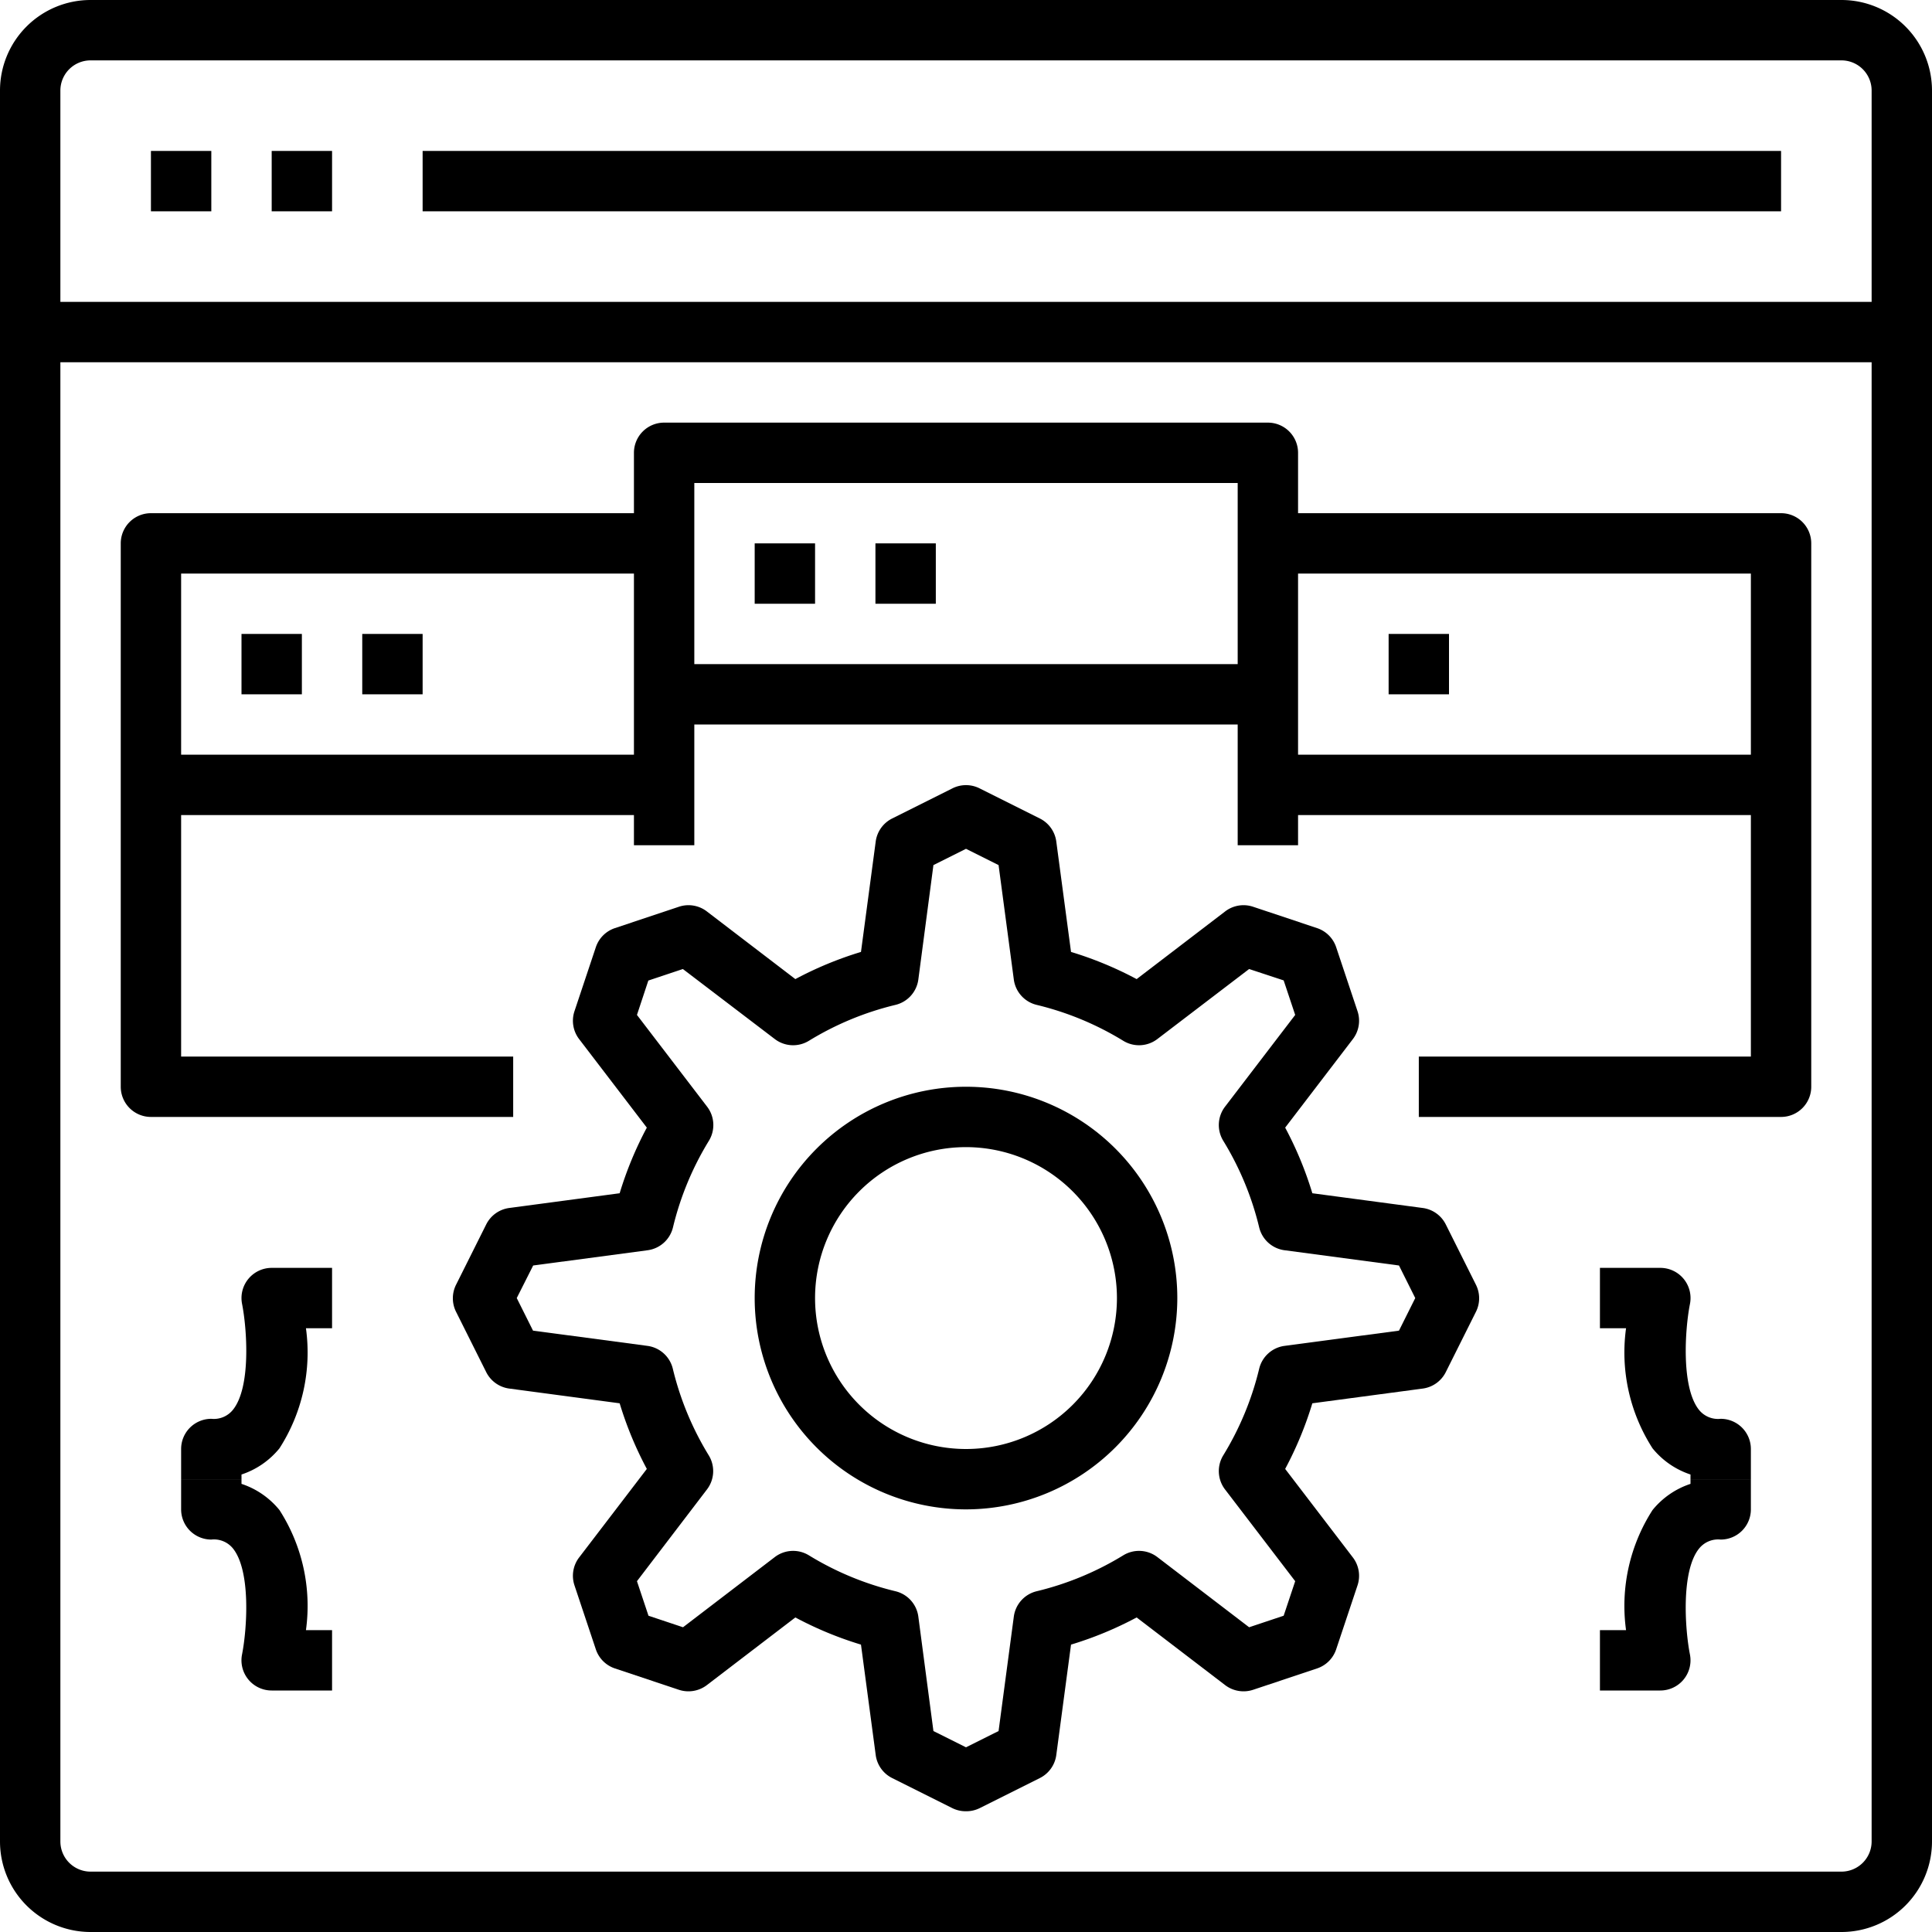 <svg xmlns="http://www.w3.org/2000/svg" viewBox="0 0 64 64"><title>11-Develop</title><g id="_11-Develop" data-name="11-Develop"><g id="_Group_" data-name="&lt;Group&gt;"><path d="M61,64H3a3,3,0,0,1-3-3V3A3,3,0,0,1,3,0H61a3,3,0,0,1,3,3V61A3,3,0,0,1,61,64ZM3,2A1,1,0,0,0,2,3V61a1,1,0,0,0,1,1H61a1,1,0,0,0,1-1V3a1,1,0,0,0-1-1Z"/><rect x="1" y="10" width="62" height="2"/></g><rect x="5" y="5" width="2" height="2"/><rect x="9" y="5" width="2" height="2"/><rect x="14" y="5" width="45" height="2"/><path d="M32,60a1,1,0,0,1-.447-.1l-2-1a1,1,0,0,1-.544-.763l-.488-3.657a11.954,11.954,0,0,1-2.174-.9l-2.932,2.242a1.008,1.008,0,0,1-.924.155l-2.121-.708a1,1,0,0,1-.632-.632l-.708-2.121a1,1,0,0,1,.155-.924l2.242-2.932a11.954,11.954,0,0,1-.9-2.174l-3.657-.488a1,1,0,0,1-.763-.544l-1-2a1,1,0,0,1,0-.894l1-2a1,1,0,0,1,.763-.544l3.657-.488a11.954,11.954,0,0,1,.9-2.174l-2.242-2.932a1,1,0,0,1-.155-.924l.708-2.121a1,1,0,0,1,.632-.632l2.121-.708a1,1,0,0,1,.924.155l2.932,2.242a11.954,11.954,0,0,1,2.174-.9l.488-3.657a1,1,0,0,1,.544-.763l2-1a1,1,0,0,1,.894,0l2,1a1,1,0,0,1,.544.763l.488,3.657a11.954,11.954,0,0,1,2.174.9l2.932-2.242a1,1,0,0,1,.924-.155l2.121.708a1,1,0,0,1,.632.632l.708,2.121a1,1,0,0,1-.155.924l-2.242,2.932a11.954,11.954,0,0,1,.9,2.174l3.657.488a1,1,0,0,1,.763.544l1,2a1,1,0,0,1,0,.894l-1,2a1,1,0,0,1-.763.544l-3.657.488a11.954,11.954,0,0,1-.9,2.174l2.242,2.932a1,1,0,0,1,.155.924l-.708,2.121a1,1,0,0,1-.632.632l-2.121.708a1.007,1.007,0,0,1-.924-.155l-2.932-2.242a11.954,11.954,0,0,1-2.174.9l-.488,3.657a1,1,0,0,1-.544.763l-2,1A1,1,0,0,1,32,60Zm-1.079-2.657L32,57.882l1.079-.539.505-3.791a1,1,0,0,1,.757-.84,9.934,9.934,0,0,0,2.869-1.19,1,1,0,0,1,1.13.059l3.039,2.324,1.144-.382.382-1.144L40.581,49.34a1,1,0,0,1-.059-1.13,9.934,9.934,0,0,0,1.19-2.869,1,1,0,0,1,.84-.757l3.791-.505L46.882,43l-.539-1.079-3.791-.505a1,1,0,0,1-.84-.757,9.934,9.934,0,0,0-1.19-2.869,1,1,0,0,1,.059-1.13l2.324-3.039-.382-1.144L41.379,32.1,38.34,34.419a1,1,0,0,1-1.13.059,9.934,9.934,0,0,0-2.869-1.19,1,1,0,0,1-.757-.84l-.505-3.791L32,28.118l-1.079.539-.5,3.791a1,1,0,0,1-.757.84,9.934,9.934,0,0,0-2.869,1.19,1,1,0,0,1-1.13-.059L22.621,32.1l-1.144.382L21.1,33.621l2.324,3.039a1,1,0,0,1,.059,1.13,9.934,9.934,0,0,0-1.19,2.869,1,1,0,0,1-.84.757l-3.791.505L17.118,43l.539,1.079,3.791.505a1,1,0,0,1,.84.757,9.934,9.934,0,0,0,1.19,2.869,1,1,0,0,1-.059,1.13L21.1,52.379l.382,1.144,1.144.382,3.039-2.324a1,1,0,0,1,1.13-.059,9.934,9.934,0,0,0,2.869,1.19,1,1,0,0,1,.757.84Z"/><path d="M32,50a7,7,0,1,1,7-7A7.008,7.008,0,0,1,32,50Zm0-12a5,5,0,1,0,5,5A5.006,5.006,0,0,0,32,38Z"/><path d="M43,28H41V16H23V28H21V15a1,1,0,0,1,1-1H42a1,1,0,0,1,1,1Z"/><rect x="22" y="22" width="20" height="2"/><rect x="25" y="18" width="2" height="2"/><rect x="29" y="18" width="2" height="2"/><path d="M59,37H47V35H58V19H42V17H59a1,1,0,0,1,1,1V36A1,1,0,0,1,59,37Z"/><rect x="42" y="25" width="17" height="2"/><rect x="46" y="21" width="2" height="2"/><path d="M17,37H5a1,1,0,0,1-1-1V18a1,1,0,0,1,1-1H22v2H6V35H17Z"/><rect x="5" y="25" width="17" height="2"/><rect x="8" y="21" width="2" height="2"/><rect x="12" y="21" width="2" height="2"/><path d="M55,56H53V54h.865a5.871,5.871,0,0,1,.877-3.977A2.715,2.715,0,0,1,56,49.155V49h2v1a1,1,0,0,1-1,1,.81.81,0,0,0-.71.291c-.611.742-.472,2.688-.309,3.514A1,1,0,0,1,55,56Z"/><path d="M58,49H56v-.155a2.715,2.715,0,0,1-1.258-.868A5.871,5.871,0,0,1,53.865,44H53V42h2a1,1,0,0,1,.981,1.2c-.163.826-.3,2.772.309,3.514A.81.81,0,0,0,57,47a1,1,0,0,1,1,1Z"/><path d="M8,49H6V48a1,1,0,0,1,1-1,.81.81,0,0,0,.71-.291c.611-.742.472-2.688.309-3.514A1,1,0,0,1,9,42h2v2h-.865a5.871,5.871,0,0,1-.877,3.977A2.715,2.715,0,0,1,8,48.845Z"/><path d="M11,56H9a1,1,0,0,1-.981-1.2c.163-.826.3-2.772-.309-3.514A.81.81,0,0,0,7,51a1,1,0,0,1-1-1V49H8v.155a2.715,2.715,0,0,1,1.258.868A5.871,5.871,0,0,1,10.135,54H11Z"/></g></svg>